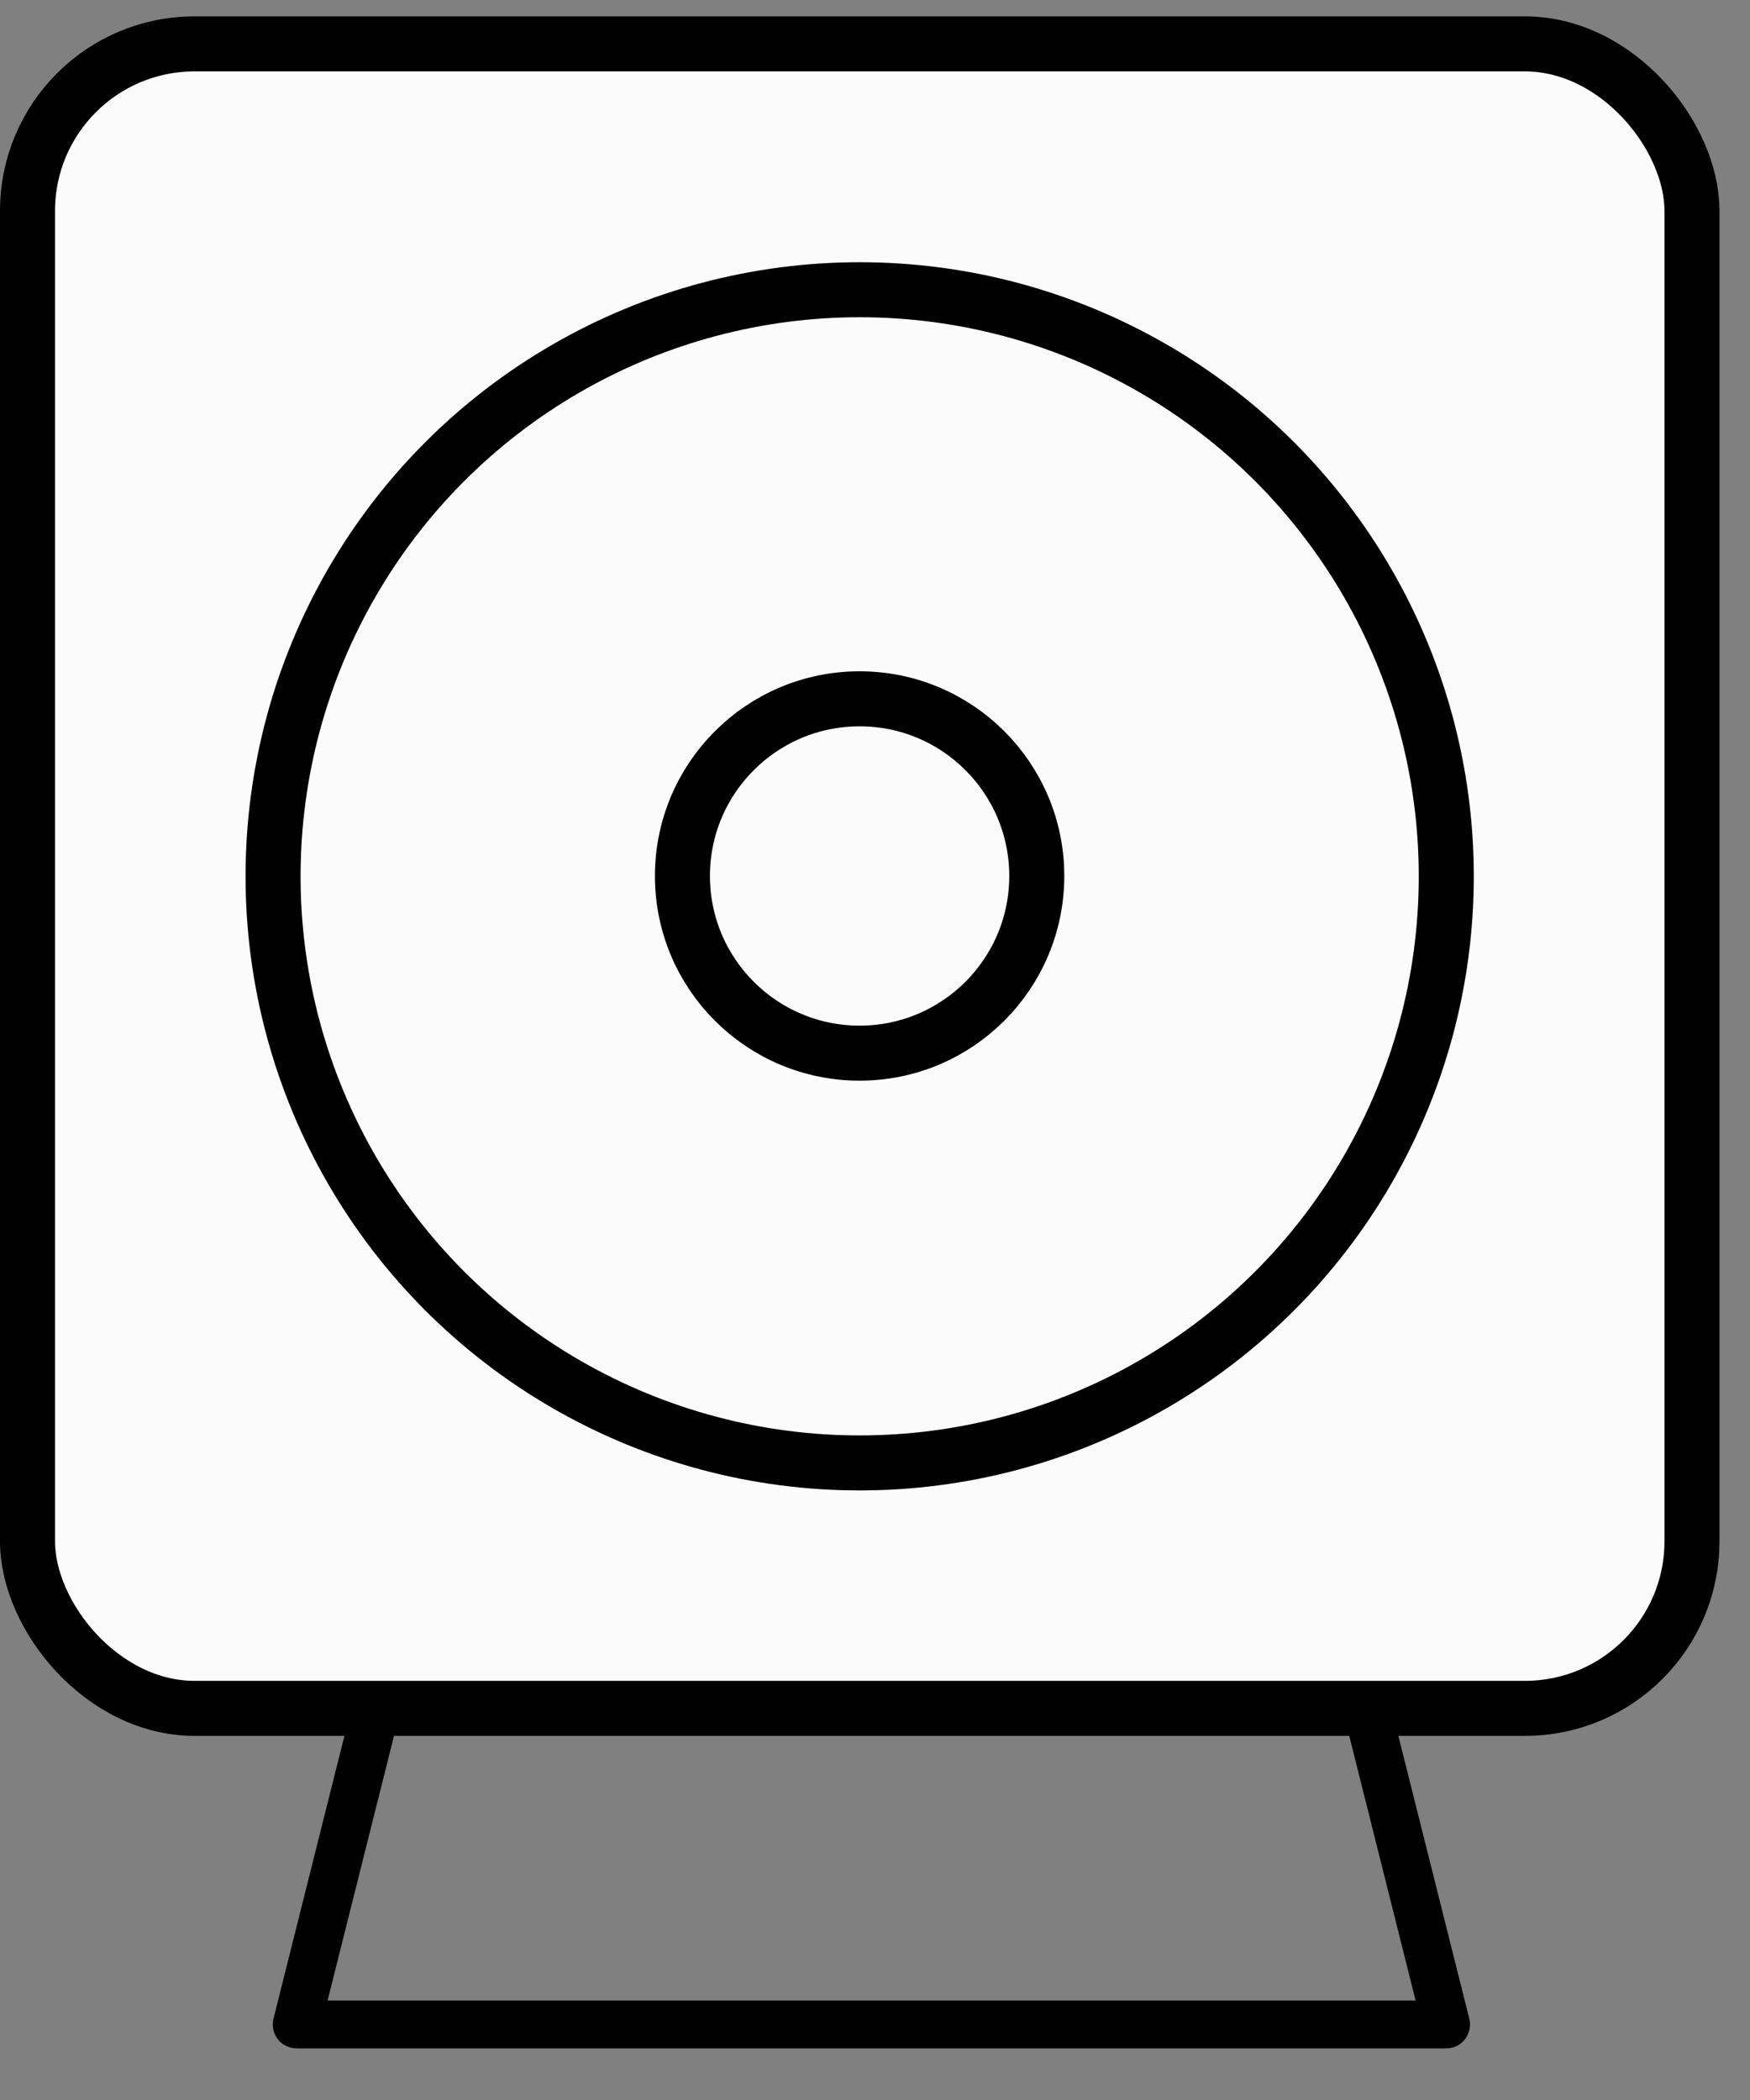 <svg width="25" height="30" viewBox="0 0 25 30" fill="none" xmlns="http://www.w3.org/2000/svg">
<rect x="0" y="0" width="25" height="30" fill="#808080" stroke="none"/>
<path d="M5.734 21.553L3.907 28.839C3.88 28.942 3.907 29.051 3.969 29.133C4.03 29.215 4.14 29.263 4.243 29.263H20.661C20.764 29.263 20.866 29.215 20.928 29.133C20.99 29.051 21.017 28.942 20.99 28.839L19.163 21.553C21.927 19.494 23.733 16.211 23.733 12.503C23.733 6.277 18.671 1.215 12.445 1.215C6.22 1.215 1.164 6.277 1.164 12.503C1.164 16.211 2.97 19.494 5.734 21.553ZM20.223 28.579H4.68L6.336 21.978C8.101 23.12 10.201 23.791 12.452 23.791C14.703 23.791 16.803 23.12 18.568 21.978L20.223 28.579ZM12.452 1.899C18.301 1.899 23.056 6.654 23.056 12.503C23.056 18.352 18.301 23.106 12.452 23.106C6.603 23.106 1.848 18.352 1.848 12.503C1.848 6.654 6.603 1.899 12.452 1.899Z" fill="black"/>
<path d="M12.448 19.002C16.033 19.002 18.947 16.088 18.947 12.503C18.947 8.918 16.033 6.004 12.448 6.004C8.864 6.004 5.949 8.918 5.949 12.503C5.949 16.088 8.864 19.002 12.448 19.002ZM12.448 6.688C15.657 6.688 18.263 9.294 18.263 12.503C18.263 15.711 15.657 18.318 12.448 18.318C9.24 18.318 6.633 15.711 6.633 12.503C6.633 9.294 9.24 6.688 12.448 6.688Z" fill="black"/>
<path d="M12.453 14.213C13.396 14.213 14.163 13.447 14.163 12.503C14.163 11.559 13.396 10.793 12.453 10.793C11.508 10.793 10.742 11.559 10.742 12.503C10.742 13.447 11.508 14.213 12.453 14.213ZM12.453 11.477C13.02 11.477 13.479 11.935 13.479 12.503C13.479 13.071 13.02 13.529 12.453 13.529C11.885 13.529 11.426 13.071 11.426 12.503C11.426 11.935 11.885 11.477 12.453 11.477Z" fill="black"/>
<rect x="0.393" y="0.627" width="23.778" height="23.778" rx="2.385" fill="#FBFBFB" stroke="black" stroke-width="0.786"/>
<circle cx="12.281" cy="12.519" r="8.38" fill="#FBFBFB" stroke="black" stroke-width="0.786"/>
<circle cx="12.28" cy="12.514" r="2.531" stroke="black" stroke-width="0.786"/>
</svg>
